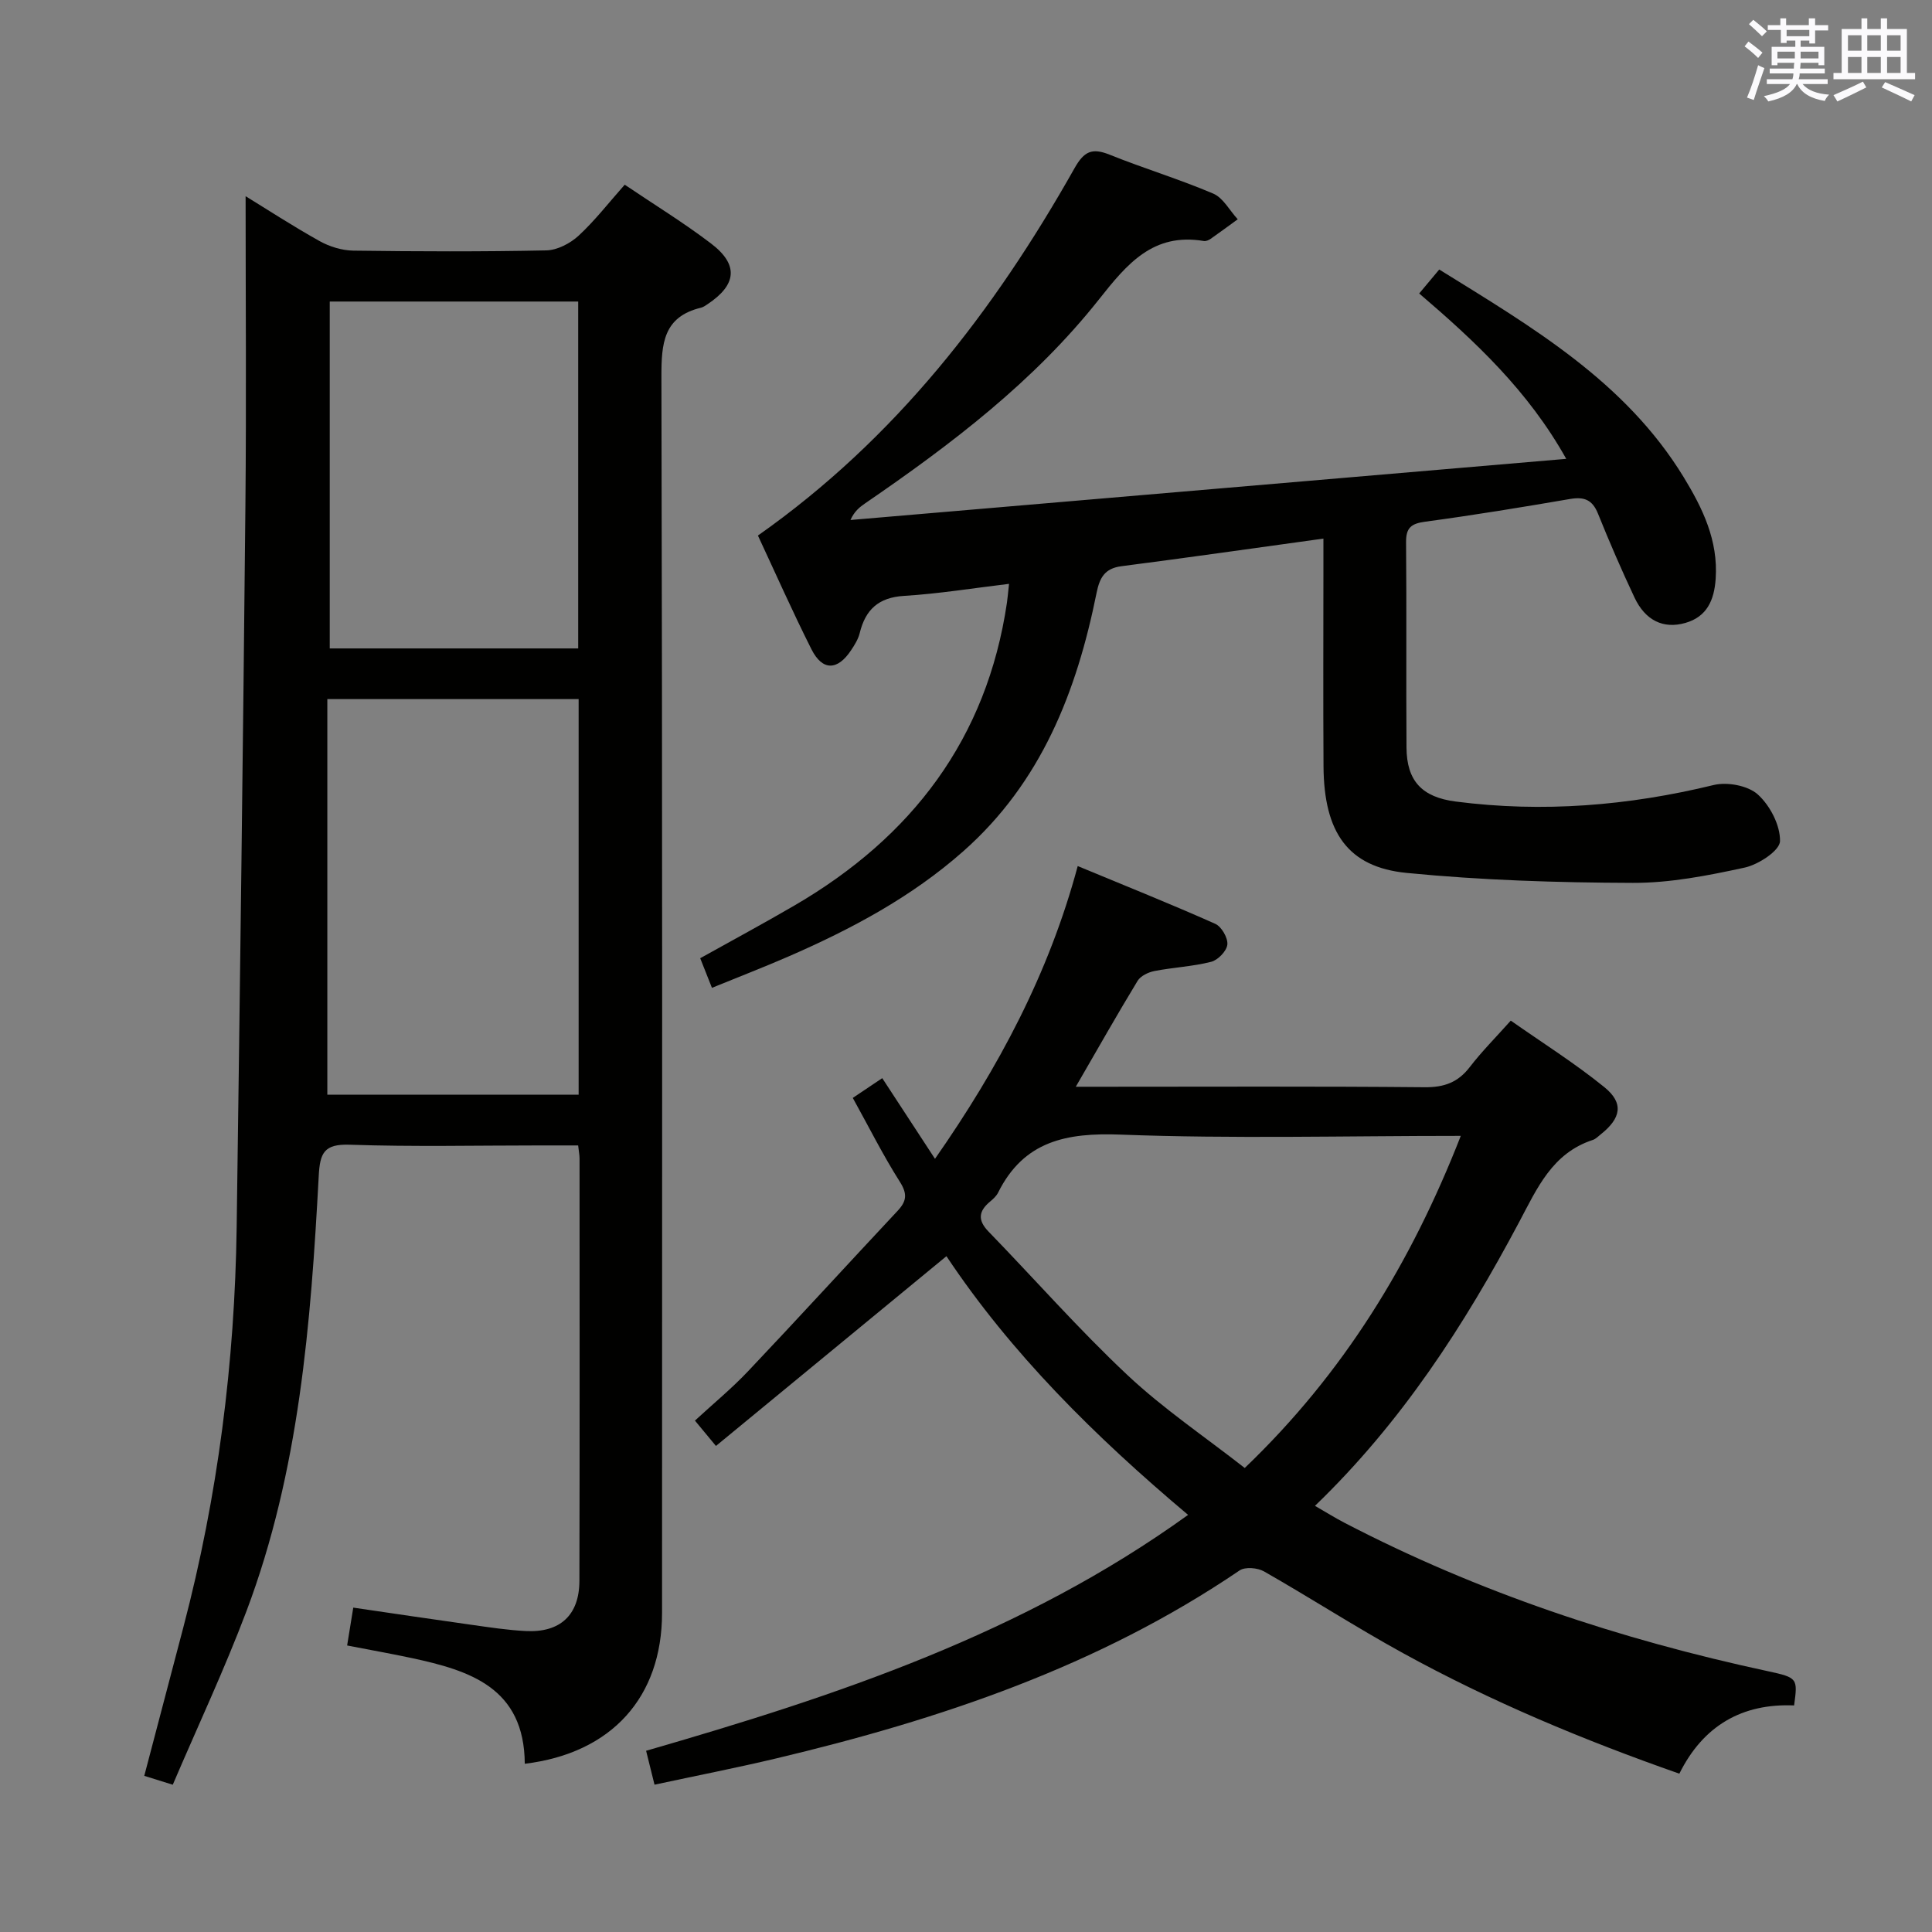 <svg enable-background="new 0 0 400 400" viewBox="0 0 400 400" xmlns="http://www.w3.org/2000/svg"><rect x="0" y="0" width="400" height="400" fill="#808080" stroke="none"/><g fill="#010100"><path d="m108.65 365.17c-.1-15.77-11.39-19.31-23.47-21.9-4.2-.9-8.44-1.64-13.31-2.59.41-2.51.81-4.98 1.27-7.84 8.35 1.22 16.35 2.42 24.35 3.54 3.78.53 7.57 1.12 11.38 1.31 7.1.36 11.07-3.3 11.09-10.38.07-29.16.04-58.33.03-87.5 0-.65-.14-1.3-.29-2.66-2.61 0-5.21 0-7.81 0-13.17 0-26.34.3-39.49-.15-5.33-.18-6.16 1.72-6.41 6.48-1.64 30.56-4.02 61.07-14.95 90.06-4.56 12.08-10.07 23.8-15.27 35.97-2.51-.78-4.01-1.25-5.9-1.84 2.74-10.4 5.43-20.61 8.11-30.83 7.13-27.14 10.63-54.78 11.02-82.8.69-49.79 1.32-99.58 1.81-149.37.21-21.46.04-42.92.04-64.05 4.32 2.65 9.71 6.16 15.31 9.29 2.06 1.15 4.62 1.94 6.96 1.98 13.33.18 26.67.23 39.99-.05 2.27-.05 4.94-1.44 6.67-3.03 3.39-3.13 6.25-6.84 9.56-10.57 6.16 4.16 12.24 7.88 17.89 12.19 5.75 4.38 5.31 8.54-.77 12.57-.41.27-.85.59-1.31.7-7.81 1.88-8.22 7.4-8.21 14.29.21 85.33.15 170.66.13 255.99-.02 17.35-10.37 29-28.42 31.19zm-40.88-138.53h52.03c0-27.44 0-54.53 0-81.9-17.24 0-34.29 0-52.03 0zm.5-164.21v71.82h51.44c0-24.07 0-47.83 0-71.82-17.2 0-34.11 0-51.44 0z"/><path d="m245.98 313.64c-19.36-16.3-36.66-33.47-50.03-53.56-16.02 13.19-31.75 26.15-47.72 39.29-1.92-2.32-2.96-3.57-4.35-5.25 3.76-3.47 7.6-6.63 10.99-10.21 10.41-10.99 20.62-22.17 30.97-33.22 1.87-2 2.06-3.5.47-6.01-3.47-5.46-6.37-11.27-9.75-17.37 2.04-1.37 3.92-2.63 6.1-4.09 3.58 5.48 7.02 10.73 10.92 16.7 13.16-18.85 23.59-38.38 29.55-60.61 9.88 4.1 19.26 7.85 28.48 11.96 1.29.58 2.64 2.91 2.5 4.29-.13 1.33-1.95 3.22-3.35 3.57-3.83.98-7.85 1.15-11.74 1.91-1.27.25-2.86 1-3.49 2.03-4.22 6.94-8.22 14.02-12.8 21.93h5.75c22.16 0 44.32-.11 66.47.1 4.05.04 6.92-1 9.37-4.2 2.42-3.15 5.25-5.99 8.47-9.59 6.53 4.58 13.25 8.81 19.37 13.77 4.08 3.31 3.48 6.42-.75 9.78-.52.41-1.02.95-1.63 1.15-8.41 2.74-11.53 10-15.28 17.05-11.28 21.23-24.23 41.34-42.25 58.71 2.29 1.32 4.17 2.5 6.14 3.52 27.73 14.42 57.11 24.15 87.61 30.71 6.24 1.34 6.2 1.51 5.45 7.09-10.72-.45-18.8 4.14-23.76 14.13-19.88-6.97-38.99-14.94-57.18-24.94-9.76-5.36-19.13-11.42-28.8-16.93-1.34-.77-3.93-.99-5.08-.2-29.21 19.85-62 30.85-95.96 38.92-8.21 1.95-16.5 3.57-25.16 5.43-.63-2.53-1.16-4.67-1.74-7.02 39.5-11.41 78.02-24.19 112.21-48.84zm56.46-78.47c-24.14 0-47.29.62-70.38-.26-11.24-.43-20.08 1.29-25.42 12.02-.36.72-1.03 1.32-1.66 1.85-2.37 1.97-2.61 3.84-.32 6.2 9.6 9.89 18.71 20.28 28.75 29.7 7.44 6.99 16.02 12.77 24.3 19.25 20.5-19.63 34.44-42.45 44.73-68.76z"/><path d="m274 111.51c-14.27 1.97-28.04 3.94-41.83 5.72-3.49.45-4.51 2.43-5.14 5.54-4.12 20.44-11.45 39.22-27.62 53.5-10.75 9.5-23.19 16.11-36.21 21.78-5.01 2.18-10.12 4.15-15.8 6.47-.84-2.13-1.6-4.03-2.43-6.13 6.63-3.7 13.19-7.23 19.62-10.98 24.22-14.14 39.73-34.44 43.89-62.65.14-.98.22-1.97.43-3.88-7.43.89-14.55 2.05-21.72 2.49-5.31.32-8.01 2.84-9.2 7.72-.31 1.25-1.05 2.44-1.78 3.53-2.81 4.25-5.94 4.31-8.21-.2-3.94-7.83-7.49-15.85-11.08-23.54 28.48-20.04 48.87-46.47 65.54-76.04 2-3.55 3.65-4.27 7.29-2.81 7.08 2.85 14.42 5.06 21.43 8.05 2.07.88 3.4 3.5 5.08 5.32-1.87 1.35-3.72 2.73-5.61 4.05-.39.27-.96.52-1.4.45-10.51-1.77-15.89 4.72-21.73 12.1-13.45 16.99-30.6 30.01-48.37 42.19-1.16.79-2.26 1.66-3.07 3.47 49.1-4.19 98.19-8.39 148.19-12.66-7.86-14.07-18.82-24.3-30.44-34.24 1.4-1.67 2.63-3.15 4.15-4.96 19.17 11.89 38.49 23.15 50.6 42.98 3.93 6.44 7.18 13.12 6.63 21.06-.3 4.41-1.8 7.85-6.27 9.13-4.59 1.31-8.31-.53-10.54-5.27-2.69-5.71-5.2-11.51-7.56-17.37-1.16-2.87-2.86-3.52-5.78-3.02-9.97 1.71-19.96 3.35-29.99 4.7-2.9.39-3.99 1.25-3.96 4.27.13 14.16-.01 28.33.09 42.5.05 6.92 3.21 10.27 10.19 11.17 18.02 2.33 35.76.87 53.41-3.42 2.81-.68 7.09.11 9.13 1.95 2.54 2.29 4.68 6.41 4.6 9.68-.05 1.96-4.47 4.85-7.33 5.47-7.6 1.65-15.42 3.19-23.15 3.16-15.61-.05-31.28-.54-46.8-2.06-12.2-1.19-17.14-8.4-17.23-22.05-.09-14-.02-28-.02-42 0-1.64 0-3.28 0-5.17z"/></g><path d="m361.2 9.6.8-1c.9.7 1.9 1.4 2.9 2.3l-.9 1.1c-1-1-2-1.8-2.8-2.4zm.5 10.6c.9-2.1 1.6-4.3 2.3-6.7.4.2.8.4 1.3.6-.7 2.1-1.5 4.3-2.2 6.6zm.4-15.2.9-.9c1 .8 2 1.6 2.8 2.4l-1 1c-.9-.9-1.8-1.7-2.7-2.5zm12.5-1.2h1.2v1.4h2.7v1.1h-2.7v2.7h-1.2v-.6h-1.8v1.3h4.9v3.8h-1.2v-.5h-3.7c0 .4-.1.9-.1 1.2h5.1v1h-5.2c0 .5-.1.9-.2 1.2h6v1h-5.2c1.1 1.3 2.9 2 5.5 2.2-.4.4-.7.8-.9 1.3-2.9-.5-4.8-1.6-5.7-3.5h-.1c-.8 1.7-2.7 2.9-5.9 3.6-.2-.4-.6-.8-.9-1.1 2.8-.6 4.6-1.4 5.4-2.5h-4.8v-1h5.3c.1-.3.2-.7.2-1.2h-4.9v-1h5c0-.4 0-.8.1-1.2h-3.5v.5h-1.2v-3.8h4.9v-1.3h-1.8v.5h-1.2v-2.7h-2.7v-1h2.6v-1.4h1.2v1.4h4.7v-1.4zm-6.6 8.3h3.6c0-.4 0-.9 0-1.4h-3.6zm1.9-4.6h4.7v-1.3h-4.7zm6.6 3.2h-3.7v1.4h3.7z" fill="#fbfafc"/><path d="m385.3 3.8h1.3v2.2h2.8v-2.2h1.3v2.2h4.1v9.1h1.7v1.3h-16.9v-1.3h1.7v-9.1h4.1v-2.2zm.4 13.1.7 1.2c-1.8.9-3.8 1.9-6 2.9-.2-.4-.5-.8-.8-1.3 2.3-1 4.3-1.9 6.1-2.8zm-3.1-6.4h2.8v-3.2h-2.8zm0 4.6h2.8v-3.3h-2.8zm4-4.6h2.8v-3.2h-2.8zm0 4.6h2.8v-3.3h-2.8zm3.7 1.9c2.1.9 4.1 1.8 6.1 2.7l-.7 1.3c-2.2-1.1-4.2-2-6.1-2.9zm3.2-9.7h-2.8v3.2h2.8zm-2.8 7.8h2.8v-3.3h-2.8z" fill="#fbfafc"/></svg>